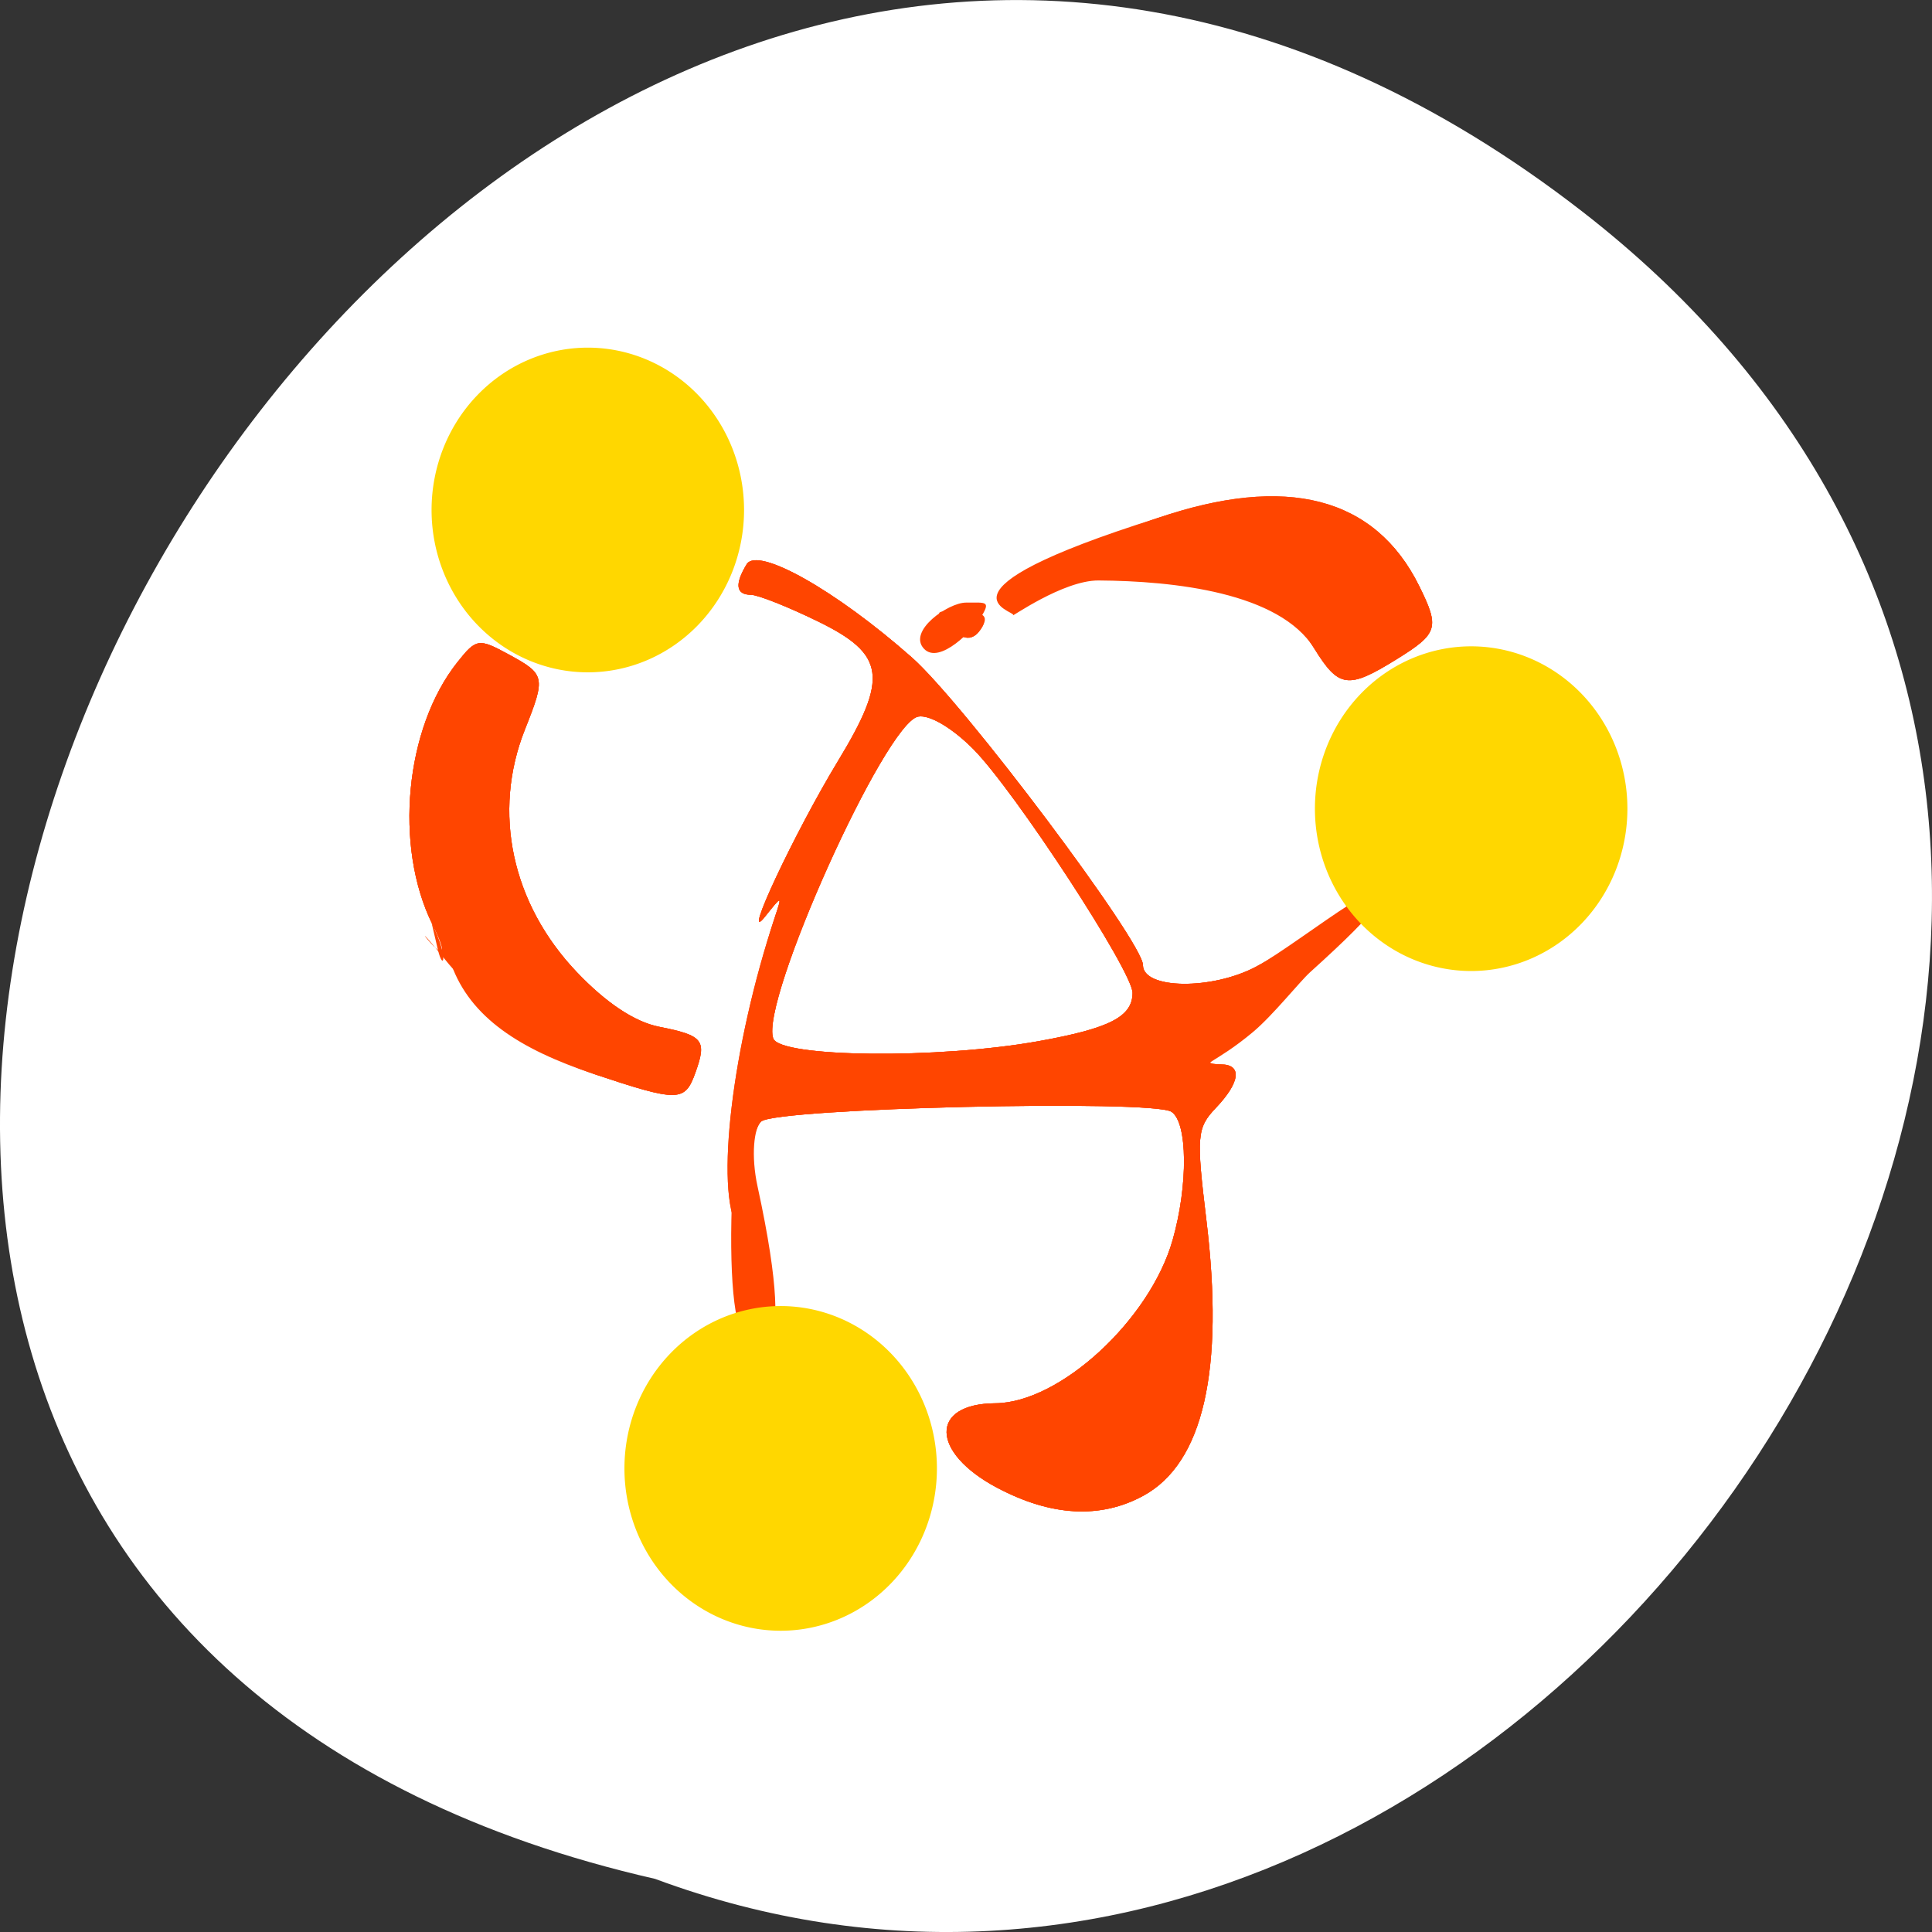 <svg xmlns="http://www.w3.org/2000/svg" xmlns:xlink="http://www.w3.org/1999/xlink" viewBox="0 0 256 256"><rect x="0" y="0" width="256" height="256" fill="#333333" stroke="none"/><defs><path id="0" d="m 102.25 67.16 a 17.729 18.966 0 1 1 -35.459 0 17.729 18.966 0 1 1 35.459 0 z" style="fill:#ffd700;stroke:#ffd700;fill-rule:evenodd"/><clipPath><path transform="matrix(15.333 0 0 11.5 415 -125.5)" d="m -24 13 c 0 1.105 -0.672 2 -1.5 2 -0.828 0 -1.5 -0.895 -1.5 -2 0 -1.105 0.672 -2 1.5 -2 0.828 0 1.5 0.895 1.5 2 z"/></clipPath></defs><g transform="translate(4.568 -795.9)"><path d="m 205.08 823.92 c -153.55 -119.13 -312.95 177.55 -122.85 220.94 119.72 44.46 236.64 -132.65 122.85 -220.94 z" style="fill:#fff;color:#000"/><g transform="matrix(1.12 0 0 1.162 -16.287 -153.32)" style="fill:#ff4500"><g><path d="m 95.37 997.03 c -4.516 -2.455 -8.677 -9 -8.677 -13.65 0 -3.686 3.291 -10.19 5.254 -10.383 0.827 -0.081 2.196 -0.057 3.04 0.055 0.845 0.111 1.536 -0.644 1.536 -1.677 0 -2.49 3.826 -4.459 8.665 -4.459 2.906 0 5.139 1.244 8.682 4.836 4.088 4.144 4.77 5.615 4.766 10.278 -0.006 6.954 -3.685 13.146 -9.199 15.482 -5.615 2.379 -9.02 2.262 -14.07 -0.483 z m 33.06 -10.493 c -7.88 -4.03 -8 -9.583 -0.211 -9.636 7.63 -0.052 18.284 -9.504 20.974 -18.609 1.85 -6.259 1.784 -13.411 -0.133 -14.627 -2.255 -1.43 -46.708 -0.423 -48.538 1.1 -0.86 0.715 -1.544 4.09 -1.555 7.666 -0.013 4.584 -0.355 5.86 -1.21 4.519 -2.73 -4.282 -0.69 -20.796 4.386 -35.504 0.86 -2.492 0.86 -2.492 -1.201 0 -2.817 3.406 3.542 -9.651 8.657 -17.776 5.995 -9.523 5.61 -12.162 -2.318 -15.904 -3.548 -1.675 -7.142 -3.05 -7.987 -3.057 -1.763 -0.014 -1.933 -1.187 -0.503 -3.472 1.297 -2.072 10.546 2.95 19.549 10.616 6.132 5.221 27.342 32.435 27.342 35.08 0 2.774 8.192 2.872 13.435 0.16 5.081 -2.628 24.658 -15.27 6.33 0.667 -1.2 1.044 -4.372 4.888 -6.723 6.79 -4.614 3.732 -6.736 3.713 -3.826 3.713 2.544 0 2.306 2.023 -0.584 4.952 -2.255 2.286 -2.335 3.191 -1.132 12.769 2.154 17.14 -0.358 27.742 -7.46 31.465 -5.072 2.659 -10.906 2.351 -17.29 -0.913 z m 4.861 -50.918 c 8.469 -1.465 11.16 -2.797 11.16 -5.524 0 -2.452 -13.92 -22.994 -18.814 -27.764 -2.501 -2.438 -5.22 -3.985 -6.554 -3.73 -3.913 0.747 -18.734 32.486 -17.14 36.701 0.822 2.171 19.531 2.36 31.346 0.317 z m -52.616 3.718 c -8.679 -2.786 -14.576 -6.417 -16.828 -12.509 l -3.463 -9.37 l 1.884 7.714 c 0.636 2.603 1.292 0.924 -0.66 -2.903 -4.553 -8.927 -3.227 -22.332 2.952 -29.849 2.251 -2.738 2.523 -2.779 6.102 -0.902 4.313 2.261 4.378 2.554 1.903 8.559 -3.881 9.416 -1.569 19.845 6.128 27.648 3.478 3.526 6.866 5.695 9.752 6.244 5.229 0.995 5.67 1.531 4.291 5.23 -1.255 3.365 -1.982 3.374 -12.06 0.139 z m 92.71 -16.14 c -5.839 -5.197 -7.687 -11.556 -5.149 -17.714 2.06 -4.998 5.357 -7.182 6.934 -4.594 1.409 2.311 5.361 0.484 4.407 -2.037 -2.01 -5.314 5.724 -7.141 12.5 -2.953 7.843 4.848 10.841 13.76 7.099 21.1 -5.391 10.568 -17.589 13.501 -25.791 6.2 z m -7.431 -32.365 c -4.12 -6.405 -12.152 -10.391 -21.06 -10.448 -4.219 -0.027 -7.29 -0.401 -6.824 -0.83 0.466 -0.429 4.632 -2.034 9.259 -3.567 15.304 -5.07 25.807 -2.46 31.03 7.711 2.451 4.776 2.247 5.422 -2.645 8.348 -5.765 3.448 -6.848 3.314 -9.76 -1.214 z m -93.71 -1.148 c -8.765 -5.418 -11.341 -15.559 -5.683 -22.375 2.966 -3.573 3.336 -3.705 4.782 -1.7 1.3 1.802 1.893 1.9 3.471 0.572 1.047 -0.881 1.579 -2.458 1.183 -3.505 -0.937 -2.475 1.704 -4.1 6.703 -4.124 3.035 -0.014 5.174 1.177 8.909 4.964 4.32 4.379 4.915 5.682 4.915 10.753 0 13.713 -13.336 22.18 -24.28 15.414 z m 47.542 1.188 c -1.992 -2.02 2.875 -5.272 4.96 -5.272 2.268 0 2.909 -0.194 1.918 1.432 -1.038 1.703 -5.064 5.678 -6.877 3.84 z"/><path d="m 96.53 995.94 c -5.36 -2.791 -9.311 -9.796 -8.156 -14.461 0.698 -2.818 1.496 -3.351 5.02 -3.351 4.328 0 8.05 -2.614 8.05 -5.651 0 -0.955 1.07 -2.316 2.377 -3.03 5.742 -3.116 13.597 4.717 13.597 13.559 0 4.047 -0.837 6.04 -3.994 9.506 -4.968 5.455 -10.748 6.626 -16.896 3.424 z m 31.902 -9.403 c -7.88 -4.03 -8 -9.583 -0.211 -9.636 7.63 -0.052 18.284 -9.504 20.974 -18.609 1.85 -6.259 1.784 -13.411 -0.133 -14.627 -2.255 -1.43 -46.708 -0.423 -48.538 1.1 -0.86 0.715 -1.544 4.09 -1.555 7.666 -0.013 4.584 -0.355 5.86 -1.21 4.519 -2.73 -4.282 -0.69 -20.796 4.386 -35.504 0.86 -2.492 0.86 -2.492 -1.201 0 -2.817 3.406 3.542 -9.651 8.657 -17.776 5.995 -9.523 5.61 -12.162 -2.318 -15.904 -3.548 -1.675 -7.142 -3.05 -7.987 -3.057 -1.763 -0.014 -1.933 -1.187 -0.503 -3.472 1.297 -2.072 10.546 2.95 19.549 10.616 6.132 5.221 27.342 32.435 27.342 35.08 0 2.774 8.192 2.872 13.435 0.16 5.081 -2.628 5.135 -2.63 3.82 -0.14 -0.733 1.389 -3.257 4.081 -5.607 5.983 -4.614 3.732 -5.341 5.326 -2.431 5.326 2.544 0 2.306 2.023 -0.584 4.952 -2.255 2.286 -2.335 3.191 -1.132 12.769 2.154 17.14 -0.358 27.742 -7.46 31.465 -5.072 2.659 -10.906 2.351 -17.29 -0.913 z m 4.861 -50.918 c 8.469 -1.465 11.16 -2.797 11.16 -5.524 0 -2.452 -13.92 -22.994 -18.814 -27.764 -2.501 -2.438 -5.22 -3.985 -6.554 -3.73 -3.913 0.747 -18.734 32.486 -17.14 36.701 0.822 2.171 19.531 2.36 31.346 0.317 z m -52.616 3.718 c -8.679 -2.786 -12.676 -7.654 -17.11 -12.509 -7.312 -8.68 2.336 3.884 -1.961 -4.559 -4.553 -8.927 -3.227 -22.332 2.952 -29.849 2.251 -2.738 2.523 -2.779 6.102 -0.902 4.313 2.261 4.378 2.554 1.903 8.559 -3.881 9.416 -1.569 19.845 6.128 27.648 3.478 3.526 6.866 5.695 9.752 6.244 5.229 0.995 5.67 1.531 4.291 5.23 -1.255 3.365 -1.982 3.374 -12.06 0.139 z m 97.57 -14.08 c -4.75 -2.06 -7.771 -5.552 -9.213 -10.647 -1.712 -6.05 0.262 -9.03 5.345 -8.06 4.844 0.921 9.67 -2.463 9.99 -7 0.572 -8.126 13.156 -0.946 14.904 8.504 2.066 11.166 -10.759 21.664 -21.03 17.211 z m -12.288 -34.42 c -4.12 -6.405 -12.152 -10.391 -21.06 -10.448 -4.219 -0.027 -7.29 -0.401 -6.824 -0.83 0.466 -0.429 4.632 -2.034 9.259 -3.567 15.304 -5.07 25.807 -2.46 31.03 7.711 2.451 4.776 2.247 5.422 -2.645 8.348 -5.765 3.448 -6.848 3.314 -9.76 -1.214 z m -93.64 -2.277 c -8.837 -5.626 -10.741 -20.774 -2.21 -17.582 4.532 1.695 10.445 -2.223 10.445 -6.923 0 -3.436 1.982 -4.269 6.454 -2.712 5.065 1.764 8.292 7.179 8.292 13.912 0 11.915 -13.179 19.545 -22.981 13.305 z m 50.26 -0.373 c -1.992 -2.02 -0.751 -1.507 1.334 -1.507 2.268 0 3.746 0.075 2.755 1.701 -1.038 1.703 -2.275 1.644 -4.088 -0.195 z"/><path d="m 96.53 995.88 c -5.345 -2.707 -9.315 -9.716 -8.156 -14.399 0.948 -3.831 2.703 -4.23 5.859 -1.335 4.725 4.335 12.563 -1.518 9.586 -7.158 -1.091 -2.067 -1.033 -2.883 0.264 -3.709 2.563 -1.632 6.242 -0.071 9.957 4.226 6.504 7.52 3.539 18.797 -6 22.839 -5.214 2.208 -6.317 2.164 -11.507 -0.464 z m 31.902 -9.341 c -7.88 -4.03 -8 -9.583 -0.211 -9.636 7.63 -0.052 18.284 -9.504 20.974 -18.609 1.85 -6.259 1.784 -13.411 -0.133 -14.627 -2.255 -1.43 -46.708 -0.423 -48.538 1.1 -0.86 0.715 -1.228 3.903 -0.439 7.397 5.286 23.409 -0.913 18.231 -1.768 16.89 -2.73 -4.282 -1.247 -32.899 3.828 -47.607 0.86 -2.492 0.86 -2.492 -1.201 0 -2.817 3.406 3.542 -9.651 8.657 -17.776 5.995 -9.523 5.61 -12.162 -2.318 -15.904 -3.548 -1.675 -7.142 -3.05 -7.987 -3.057 -1.763 -0.014 -1.933 -1.187 -0.503 -3.472 1.297 -2.072 10.546 2.95 19.549 10.616 6.132 5.221 27.342 32.435 27.342 35.08 0 2.774 8.192 2.872 13.435 0.16 5.081 -2.628 21.59 -15.539 7.167 -1.485 -1.137 1.108 -6.603 5.426 -8.954 7.328 -4.614 3.732 -5.341 5.326 -2.431 5.326 2.544 0 2.306 2.023 -0.584 4.952 -2.255 2.286 -2.335 3.191 -1.132 12.769 2.154 17.14 -0.358 27.742 -7.46 31.465 -5.072 2.659 -10.906 2.351 -17.29 -0.913 z m 4.861 -50.918 c 8.469 -1.465 11.16 -2.797 11.16 -5.524 0 -2.452 -13.92 -22.994 -18.814 -27.764 -2.501 -2.438 -5.22 -3.985 -6.554 -3.73 -3.913 0.747 -18.734 32.486 -17.14 36.701 0.822 2.171 19.531 2.36 31.346 0.317 z m -52.616 3.718 c -19.01 -15.801 -18.637 -16.17 -19.07 -17.07 c -4.553 -8.927 -3.227 -22.332 2.952 -29.849 2.251 -2.738 2.523 -2.779 6.102 -0.902 4.313 2.261 4.378 2.554 1.903 8.559 -3.881 9.416 -1.569 19.845 6.128 27.648 3.478 3.526 6.866 5.695 9.752 6.244 5.229 0.995 5.67 1.531 4.291 5.23 -1.255 3.365 -1.982 3.374 -12.06 0.139 z m 96.91 -14.533 c -6.521 -3.371 -11.161 -12.176 -8.616 -16.351 0.91 -1.493 1.548 -1.444 4.206 0.322 1.724 1.145 4.284 2.082 5.69 2.082 3.849 0 8.589 -5.469 8.589 -9.909 0 -2.993 0.531 -3.794 2.516 -3.794 3.517 0 8.33 5.681 9.313 10.993 2.133 11.526 -11.452 21.955 -21.7 16.657 z m -11.634 -33.97 c -4.12 -6.405 -16.614 -7.701 -25.519 -7.759 -4.219 -0.027 -10.573 4.378 -10.11 3.949 0.466 -0.429 -11.05 -2.51 17 -11.04 15.433 -4.69 25.807 -2.46 31.03 7.711 2.451 4.776 2.247 5.422 -2.645 8.348 -5.765 3.448 -6.848 3.314 -9.76 -1.214 z m -93.64 -2.277 c -4.494 -2.861 -7.74 -8.434 -7.74 -13.287 0 -2.88 0.367 -3.202 2.765 -2.423 7.55 2.452 10.554 2.198 13.883 -1.177 2.32 -2.352 3.103 -4.21 2.693 -6.387 -0.723 -3.835 0.684 -4.794 4.289 -2.922 4.899 2.544 7.03 6.384 7.06 12.699 0.023 4.993 -0.614 6.645 -4.01 10.4 -5.174 5.723 -12.849 6.978 -18.945 3.097 z m 50.26 -0.373 c -1.64 -1.649 5.506 -2.12 4.088 0.195 -1.038 1.703 -2.275 1.644 -4.088 -0.195 z"/><path d="m 96.53 995.88 c -5.345 -2.707 -9.315 -9.716 -8.156 -14.399 0.948 -3.831 2.703 -4.23 5.859 -1.335 4.725 4.335 12.563 -1.518 9.586 -7.158 -1.091 -2.067 -1.033 -2.883 0.264 -3.709 2.563 -1.632 6.242 -0.071 9.957 4.226 6.504 7.52 3.539 18.797 -6 22.839 -5.214 2.208 -6.317 2.164 -11.507 -0.464 z m 81.06 -71.07 c -6.521 -3.371 -11.161 -12.176 -8.616 -16.351 0.91 -1.493 1.548 -1.444 4.206 0.322 1.724 1.145 4.284 2.082 5.69 2.082 3.849 0 8.589 -5.469 8.589 -9.909 0 -2.993 0.531 -3.794 2.516 -3.794 3.517 0 8.33 5.681 9.313 10.993 2.133 11.526 -11.452 21.955 -21.7 16.657 z m -105.27 -36.25 c -4.494 -2.861 -7.74 -8.434 -7.74 -13.287 0 -2.88 0.367 -3.202 2.765 -2.423 7.55 2.452 10.554 2.198 13.883 -1.177 2.32 -2.352 3.103 -4.21 2.693 -6.387 -0.723 -3.835 0.684 -4.794 4.289 -2.922 4.899 2.544 7.03 6.384 7.06 12.699 0.023 4.993 -0.614 6.645 -4.01 10.4 -5.174 5.723 -12.849 6.978 -18.945 3.097 z"/><path d="m 96.91 994.99 c -4.123 -1.818 -8.182 -8.112 -7.511 -11.646 0.303 -1.596 1.465 -1.997 4.908 -1.697 5.991 0.523 9.103 -1.356 10.986 -6.635 0.855 -2.398 1.952 -4.359 2.436 -4.359 6.86 0 11.11 13.04 6.452 19.787 -1.958 2.834 -8.642 6.423 -11.781 6.326 -0.867 -0.027 -3.337 -0.825 -5.49 -1.775 z m 79.27 -72.56 c -3.523 -2.216 -5.93 -6.437 -5.93 -10.398 0 -2.156 0.583 -2.353 4.896 -1.654 6.178 1 10.299 -1.517 12.478 -7.625 1.93 -5.41 4.241 -5.264 8.08 0.513 3.334 5.02 3.49 7.628 0.799 13.377 -3.475 7.424 -13.281 10.216 -20.324 5.787 z m -103.25 -34.902 c -3.788 -2.382 -7.743 -9.05 -6.896 -11.624 0.392 -1.191 2.146 -1.616 5.616 -1.362 6.728 0.492 9.868 -1.438 12.479 -7.67 l 2.172 -5.186 l 3.883 3.936 c 11.347 11.503 -3.607 30.488 -17.255 21.907 z"/><path d="m 96.91 994.99 c -5.517 -2.433 -9.901 -11.637 -6.545 -13.74 0.668 -0.419 3.411 1.51 6.095 4.287 2.684 2.776 5.923 5.05 7.196 5.05 5.418 0 8.203 -8.05 4.501 -13.01 -2.01 -2.692 -2.422 -6.925 -0.676 -6.925 7.096 0 11.461 12.894 6.698 19.787 -1.958 2.834 -8.642 6.423 -11.781 6.326 -0.867 -0.027 -3.337 -0.825 -5.49 -1.775 z m 79.27 -72.56 c -3.518 -2.213 -5.93 -6.436 -5.93 -10.383 0 -3.55 2.157 -2.998 7.535 1.927 5.411 4.956 8.326 5.438 11.487 1.897 2.197 -2.461 2.185 -3.743 -0.133 -14.167 -0.666 -2.996 -0.435 -3.481 1.485 -3.106 2.738 0.535 7.89 7.928 7.89 11.323 0 4.26 -3.902 10.953 -7.478 12.828 -4.547 2.384 -10.77 2.25 -14.855 -0.319 z m -103.16 -34.846 c -3.515 -2.212 -7.217 -7.746 -7.217 -10.79 0 -3.691 2.401 -3.353 7.165 1.01 5.462 5 9.798 5.621 13.14 1.874 2.116 -2.371 2.138 -2.905 0.345 -8.589 -2.604 -8.256 -1.106 -10.369 3.814 -5.38 3.01 3.052 3.795 4.907 3.795 8.97 0 11.56 -11.741 18.758 -21.05 12.904 z"/></g><use transform="matrix(1.014 0 0 0.951 -5.698 811.17)" xlink:href="#0"/><use transform="matrix(1.014 0 0 0.951 98.81 845.23)" xlink:href="#0"/><use transform="matrix(1.014 0 0 0.951 17.12 920.46)" xlink:href="#0"/></g></g></svg>